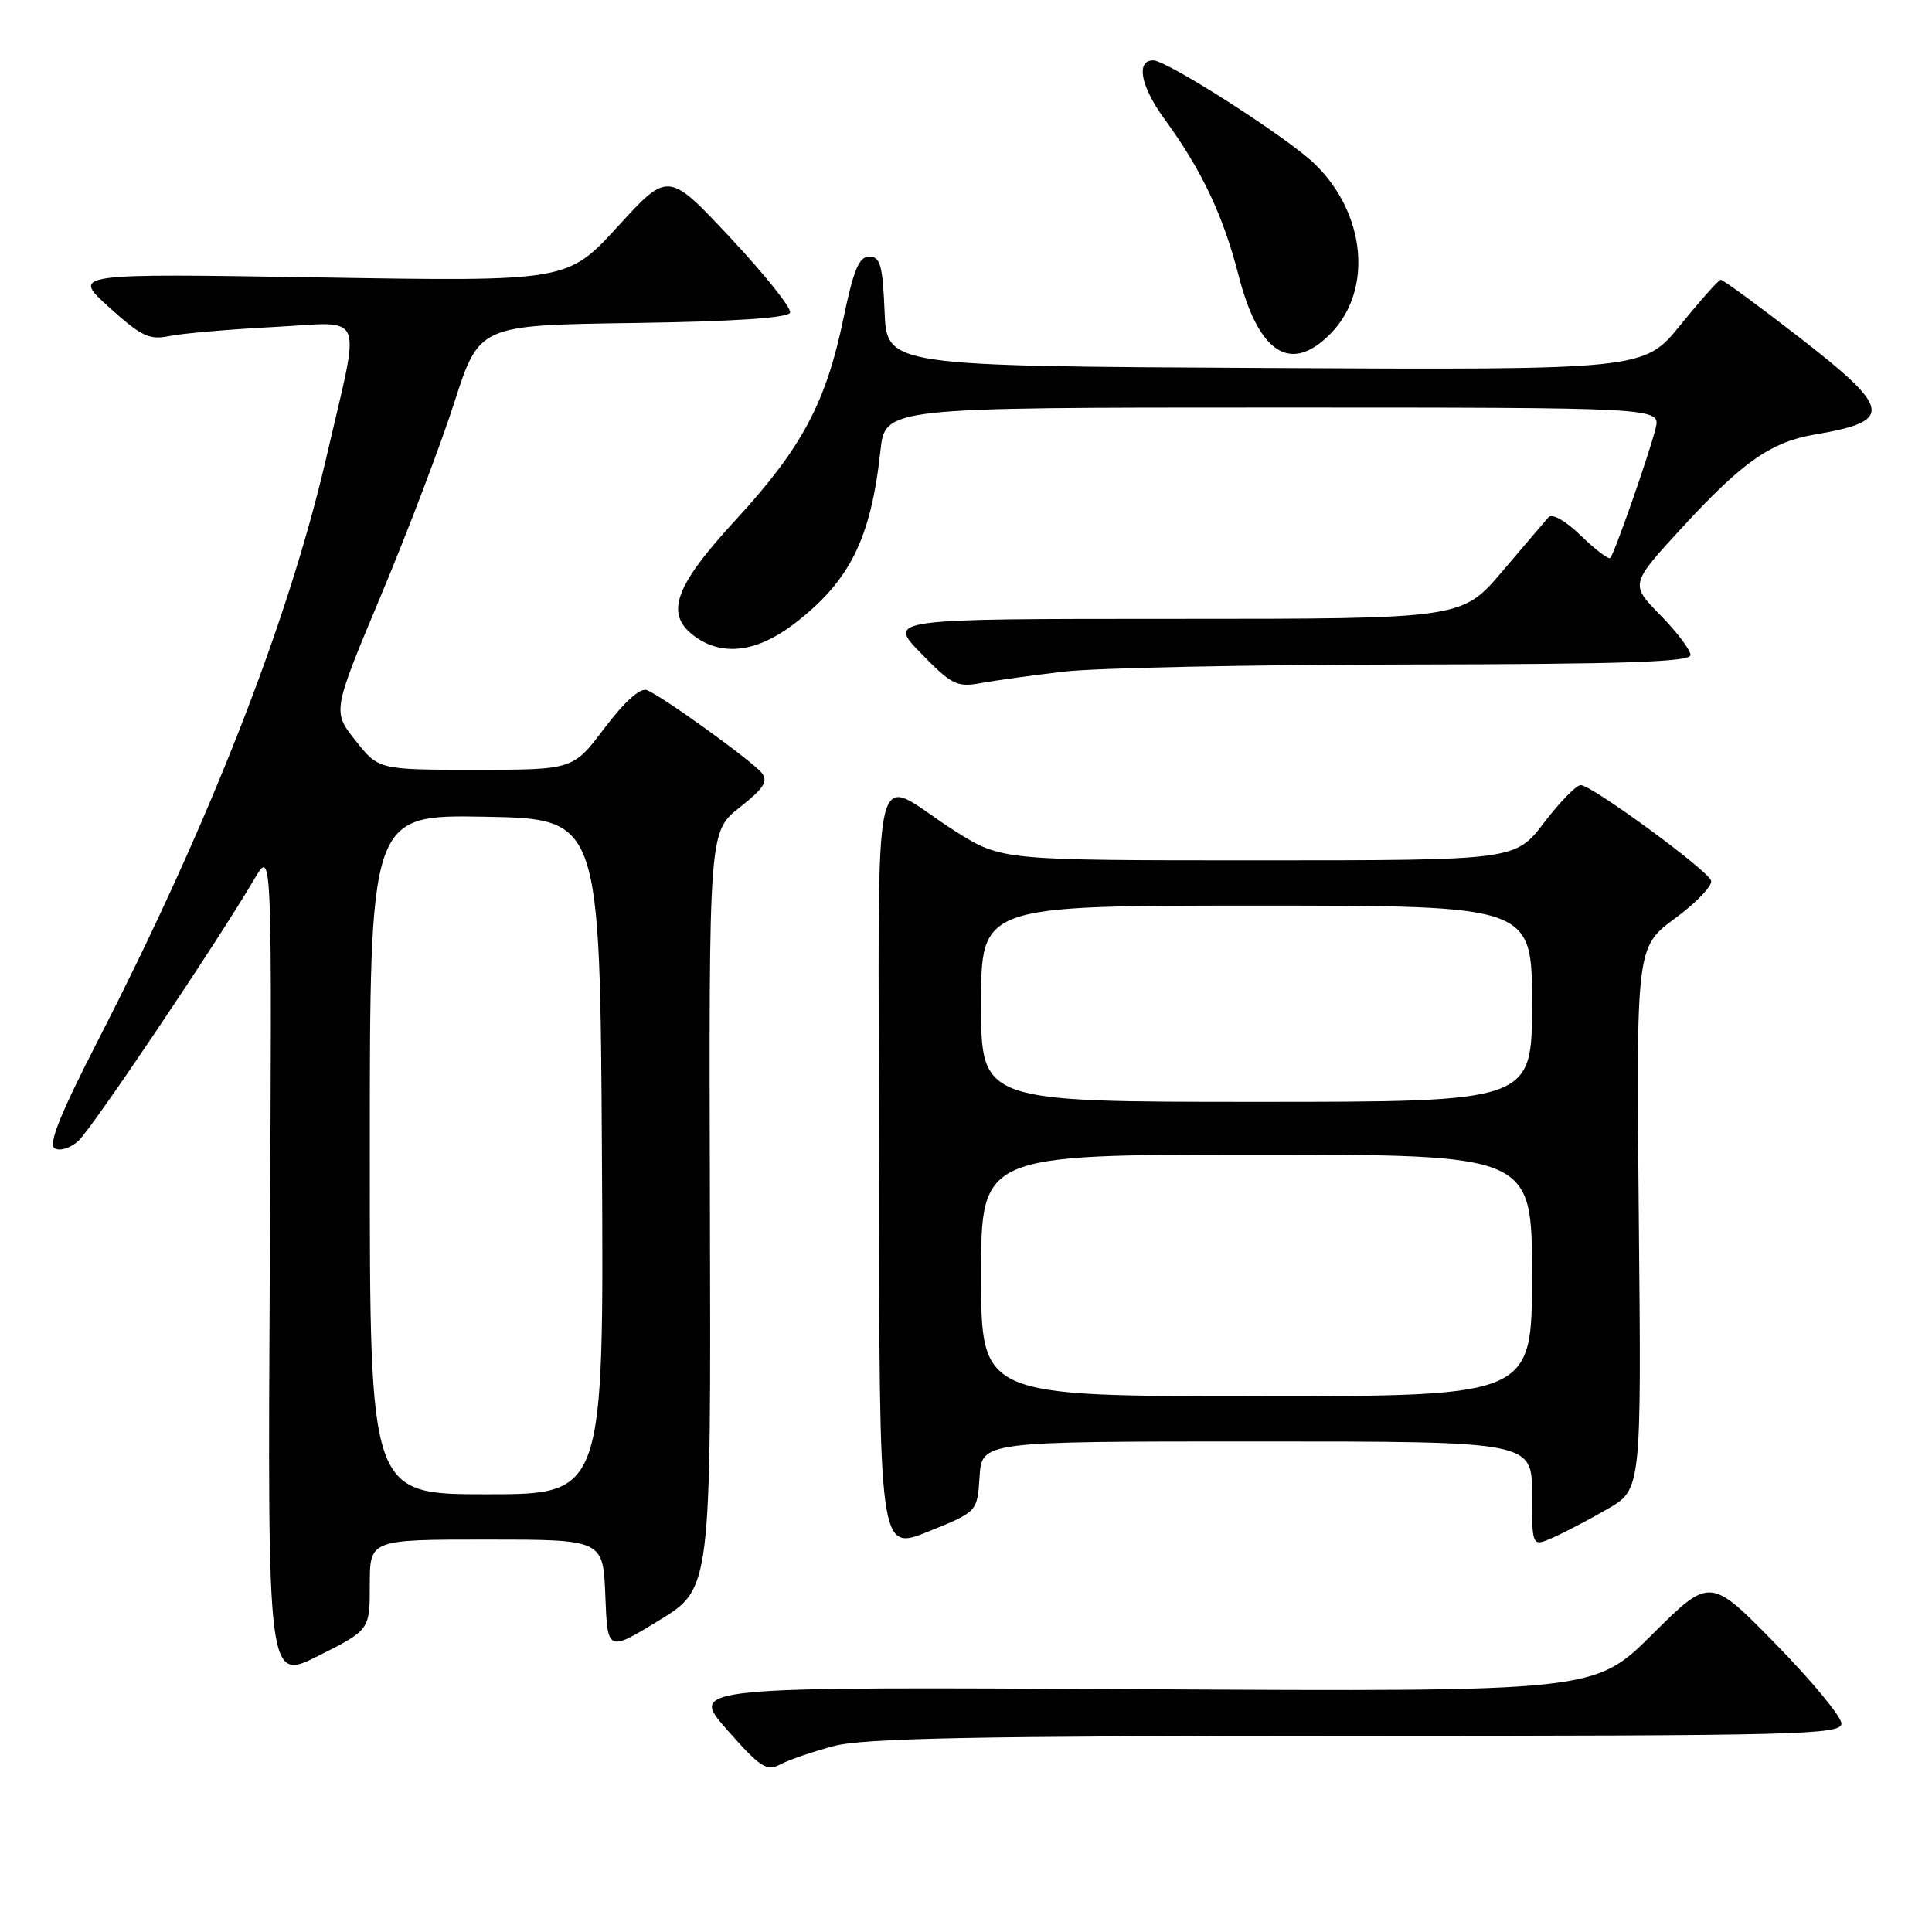 <?xml version="1.0" encoding="UTF-8" standalone="no"?>
<!DOCTYPE svg PUBLIC "-//W3C//DTD SVG 1.1//EN" "http://www.w3.org/Graphics/SVG/1.1/DTD/svg11.dtd" >
<svg xmlns="http://www.w3.org/2000/svg" xmlns:xlink="http://www.w3.org/1999/xlink" version="1.1" viewBox="0 0 256 256">
 <g >
 <path fill="currentColor"
d=" M 110.45 231.37 C 114.43 230.31 129.16 230.02 179.75 230.01 C 238.45 230.00 244.00 229.86 244.00 228.37 C 244.00 227.48 240.08 222.74 235.30 217.85 C 226.59 208.95 226.59 208.95 218.94 216.56 C 211.29 224.16 211.29 224.16 151.31 223.83 C 91.32 223.50 91.32 223.50 96.33 229.19 C 100.73 234.19 101.59 234.75 103.38 233.80 C 104.49 233.20 107.68 232.11 110.45 231.37 Z  M 49.00 209.99 C 49.00 204.00 49.00 204.00 64.46 204.00 C 79.92 204.00 79.92 204.00 80.21 211.45 C 80.50 218.89 80.50 218.89 87.35 214.70 C 94.21 210.50 94.21 210.50 94.07 160.36 C 93.93 110.22 93.93 110.22 98.00 107.00 C 101.24 104.43 101.83 103.50 100.91 102.39 C 99.53 100.73 87.70 92.21 85.71 91.44 C 84.83 91.11 82.76 92.96 80.12 96.45 C 75.94 102.00 75.94 102.00 63.05 102.00 C 50.17 102.00 50.17 102.00 47.11 98.13 C 44.04 94.27 44.04 94.27 50.49 78.88 C 54.03 70.42 58.41 58.91 60.21 53.30 C 63.50 43.09 63.50 43.09 83.92 42.80 C 97.35 42.60 104.46 42.13 104.69 41.42 C 104.89 40.83 101.34 36.38 96.80 31.53 C 88.54 22.70 88.54 22.70 81.87 30.00 C 75.19 37.30 75.19 37.30 42.35 36.76 C 9.50 36.23 9.50 36.23 14.44 40.70 C 18.72 44.57 19.79 45.08 22.44 44.53 C 24.12 44.18 30.34 43.64 36.25 43.33 C 48.63 42.69 47.83 40.74 43.27 60.50 C 38.22 82.35 27.70 109.22 12.94 137.95 C 8.00 147.57 6.38 151.61 7.24 152.15 C 7.92 152.57 9.30 152.14 10.36 151.20 C 12.15 149.60 28.84 124.77 33.77 116.37 C 36.05 112.50 36.05 112.50 35.75 167.65 C 35.45 222.80 35.45 222.80 42.22 219.39 C 49.00 215.97 49.00 215.97 49.00 209.99 Z  M 129.80 195.66 C 130.11 191.00 130.11 191.00 166.55 191.00 C 203.00 191.00 203.00 191.00 203.00 197.98 C 203.00 204.96 203.00 204.96 205.75 203.75 C 207.26 203.09 210.53 201.38 213.00 199.95 C 217.50 197.36 217.50 197.36 217.15 161.43 C 216.80 125.50 216.80 125.50 221.96 121.68 C 224.80 119.59 226.95 117.34 226.73 116.68 C 226.26 115.28 210.96 104.07 209.46 104.03 C 208.88 104.01 206.70 106.25 204.60 109.00 C 200.78 114.00 200.78 114.00 166.75 114.00 C 132.72 114.00 132.72 114.00 126.61 110.16 C 115.08 102.90 116.46 96.85 116.48 154.87 C 116.50 205.57 116.50 205.57 123.00 202.94 C 129.50 200.32 129.50 200.32 129.80 195.66 Z  M 141.00 88.99 C 145.12 88.50 165.49 88.08 186.25 88.05 C 215.12 88.01 224.00 87.72 224.00 86.79 C 224.00 86.12 222.19 83.74 219.99 81.49 C 215.98 77.40 215.98 77.40 223.01 69.77 C 230.92 61.18 234.70 58.55 240.50 57.57 C 250.97 55.80 250.69 54.21 238.25 44.57 C 232.89 40.42 228.28 37.04 228.00 37.07 C 227.72 37.09 225.32 39.79 222.66 43.07 C 217.83 49.02 217.83 49.02 167.66 48.76 C 117.50 48.50 117.50 48.50 117.21 41.25 C 116.96 35.16 116.64 34.00 115.18 34.00 C 113.83 34.00 113.10 35.74 111.77 42.15 C 109.45 53.37 106.24 59.38 97.49 68.88 C 89.22 77.86 88.00 81.48 92.22 84.44 C 95.84 86.98 100.36 86.37 105.16 82.71 C 112.58 77.05 115.38 71.46 116.66 59.75 C 117.28 54.00 117.28 54.00 168.66 54.00 C 220.04 54.00 220.04 54.00 219.38 56.75 C 218.59 60.00 213.94 73.31 213.37 73.93 C 213.15 74.17 211.40 72.84 209.48 70.98 C 207.41 68.97 205.66 67.99 205.17 68.55 C 204.72 69.07 201.95 72.31 199.03 75.75 C 193.70 82.00 193.70 82.00 155.64 82.00 C 117.58 82.00 117.58 82.00 122.04 86.57 C 126.11 90.75 126.80 91.09 130.00 90.51 C 131.93 90.15 136.88 89.47 141.00 88.99 Z  M 176.43 44.08 C 181.93 38.33 180.94 28.27 174.23 21.74 C 170.68 18.28 154.65 8.00 152.81 8.00 C 150.49 8.00 151.13 11.42 154.27 15.73 C 159.24 22.54 162.05 28.48 164.12 36.50 C 166.81 46.96 171.12 49.61 176.43 44.08 Z  M 49.00 152.97 C 49.00 107.95 49.00 107.95 64.25 108.22 C 79.50 108.50 79.50 108.50 79.76 153.25 C 80.02 198.00 80.02 198.00 64.51 198.00 C 49.00 198.00 49.00 198.00 49.00 152.97 Z  M 130.00 169.00 C 130.00 153.00 130.00 153.00 166.50 153.00 C 203.00 153.00 203.00 153.00 203.00 169.00 C 203.00 185.00 203.00 185.00 166.50 185.00 C 130.00 185.00 130.00 185.00 130.00 169.00 Z  M 130.00 133.00 C 130.00 120.00 130.00 120.00 166.50 120.00 C 203.00 120.00 203.00 120.00 203.00 133.00 C 203.00 146.00 203.00 146.00 166.50 146.00 C 130.00 146.00 130.00 146.00 130.00 133.00 Z "/>
</g>
</svg>